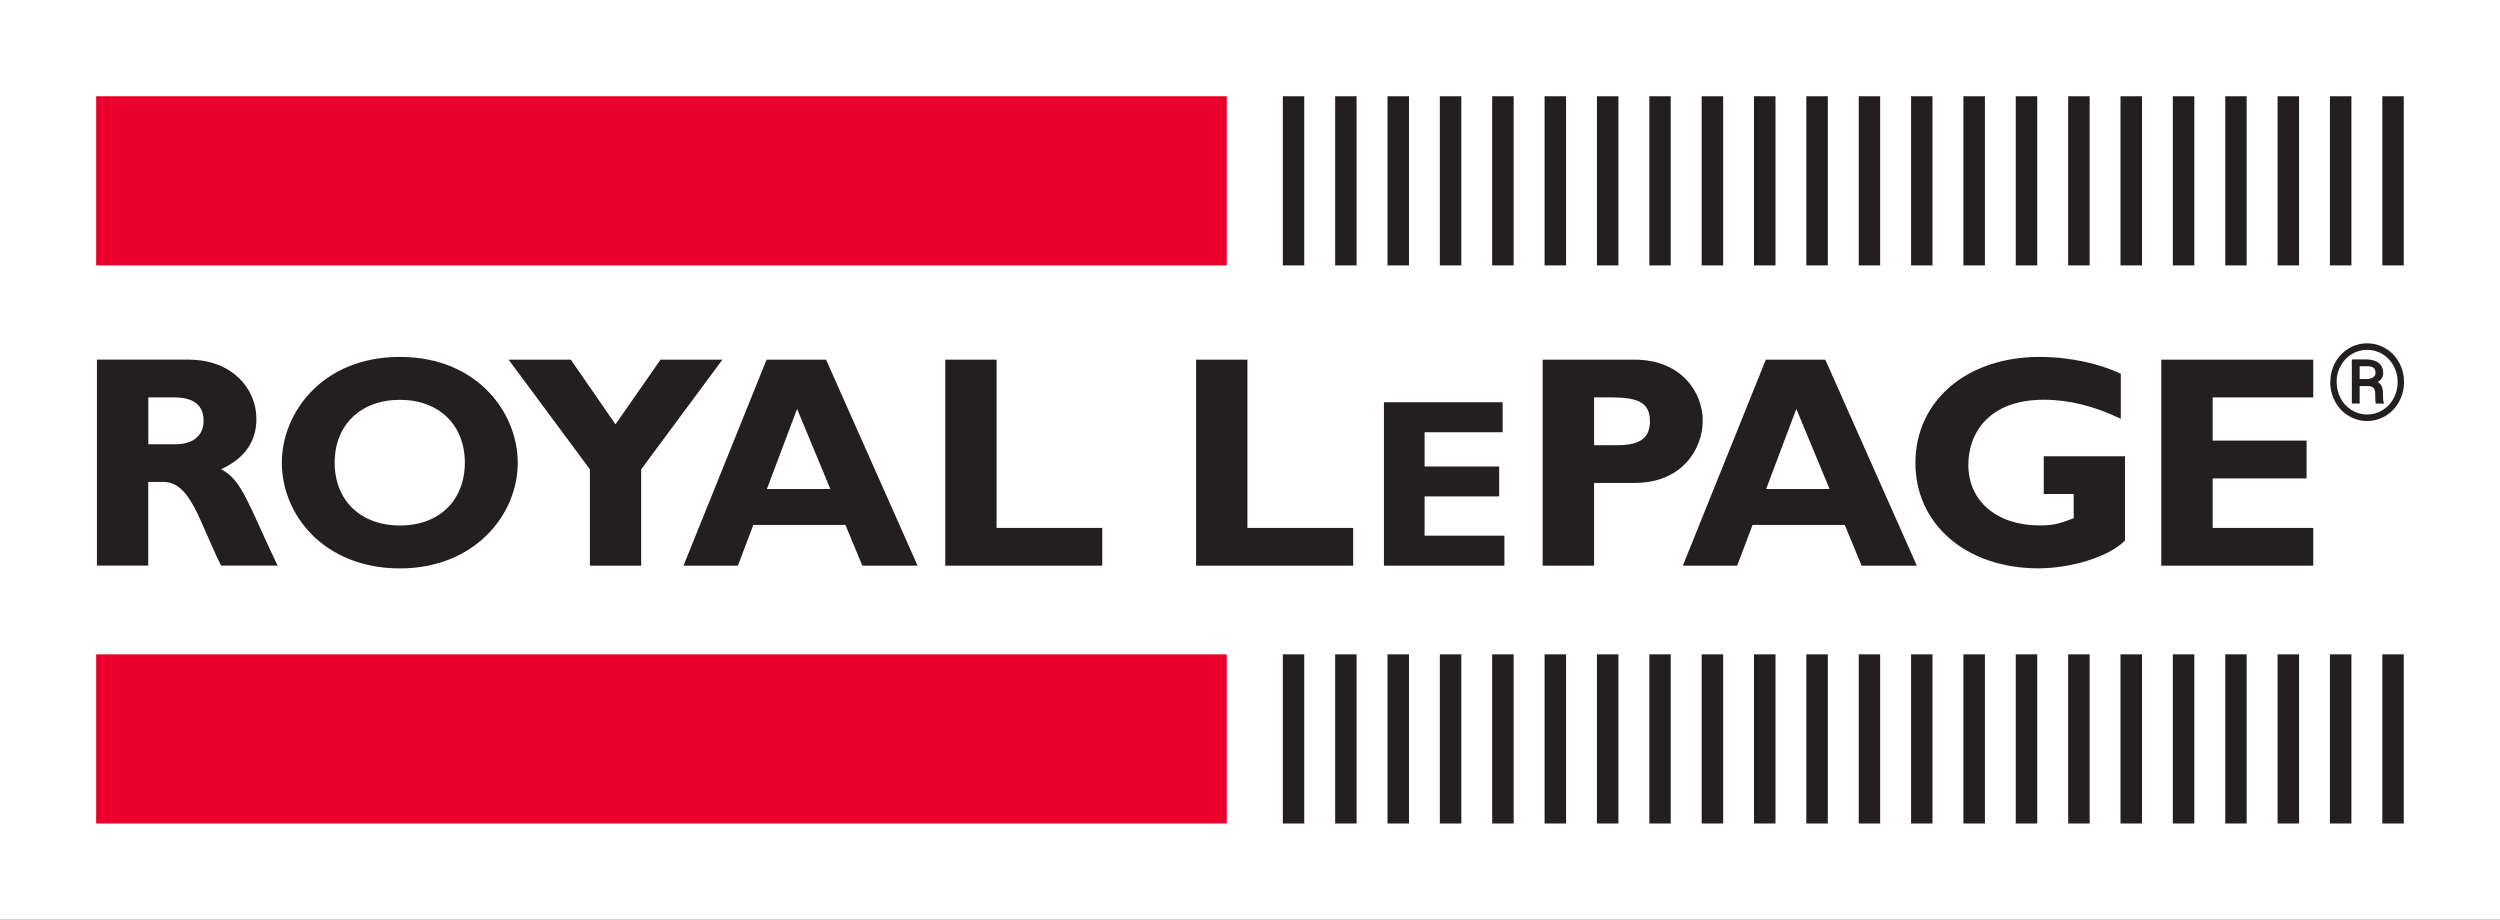<?xml version="1.0" encoding="UTF-8"?><svg id="Layer_1" xmlns="http://www.w3.org/2000/svg" viewBox="0 0 300 110.36"><rect x="0" y="0" width="300" height="110.36" fill="#333333" stroke="none"/><defs><style>.cls-1{fill:#231f20;}.cls-1,.cls-2,.cls-3{stroke-width:0px;}.cls-2{fill:#fff;}.cls-3{fill:#ea002a;}</style></defs><polygon class="cls-2" points="0 0 0 110.37 300 110.37 300 0 0 0 0 0"/><polygon class="cls-3" points="147.21 11.55 11.54 11.55 11.54 31.85 147.21 31.85 147.21 11.55 147.21 11.55"/><polygon class="cls-1" points="285.88 11.55 285.88 31.85 288.45 31.85 288.45 11.55 285.88 11.55 285.88 11.55"/><polygon class="cls-1" points="153.94 11.55 153.94 31.85 156.51 31.85 156.51 11.55 153.94 11.55 153.94 11.55"/><polygon class="cls-1" points="160.22 11.55 160.22 31.85 162.79 31.85 162.79 11.55 160.22 11.55 160.22 11.55"/><polygon class="cls-1" points="166.5 11.55 166.5 31.85 169.08 31.85 169.08 11.55 166.5 11.55 166.5 11.55"/><polygon class="cls-1" points="172.78 11.55 172.78 31.85 175.36 31.85 175.36 11.55 172.78 11.55 172.78 11.55"/><polygon class="cls-1" points="179.06 11.55 179.06 31.85 181.64 31.85 181.64 11.55 179.06 11.55 179.06 11.55"/><polygon class="cls-1" points="185.35 11.55 185.35 31.85 187.93 31.85 187.93 11.55 185.35 11.55 185.35 11.55"/><polygon class="cls-1" points="191.63 11.55 191.63 31.85 194.21 31.85 194.21 11.55 191.63 11.55 191.63 11.55"/><polygon class="cls-1" points="197.92 11.55 197.92 31.85 200.49 31.85 200.49 11.55 197.92 11.55 197.92 11.55"/><polygon class="cls-1" points="204.2 11.55 204.2 31.85 206.78 31.85 206.78 11.55 204.2 11.55 204.2 11.55"/><polygon class="cls-1" points="210.48 11.55 210.48 31.85 213.06 31.85 213.06 11.55 210.48 11.55 210.48 11.55"/><polygon class="cls-1" points="216.76 11.55 216.76 31.85 219.34 31.85 219.34 11.55 216.76 11.55 216.76 11.55"/><polygon class="cls-1" points="223.05 11.55 223.05 31.85 225.62 31.85 225.62 11.55 223.05 11.55 223.05 11.55"/><polygon class="cls-1" points="229.33 11.55 229.33 31.85 231.9 31.85 231.9 11.55 229.33 11.55 229.33 11.55"/><polygon class="cls-1" points="235.61 11.55 235.61 31.85 238.19 31.85 238.19 11.55 235.61 11.55 235.61 11.55"/><polygon class="cls-1" points="241.89 11.55 241.89 31.85 244.47 31.85 244.47 11.55 241.89 11.55 241.89 11.55"/><polygon class="cls-1" points="248.18 11.55 248.18 31.85 250.76 31.85 250.76 11.55 248.18 11.55 248.18 11.55"/><polygon class="cls-1" points="254.46 11.55 254.46 31.85 257.04 31.85 257.04 11.55 254.46 11.55 254.46 11.55"/><polygon class="cls-1" points="260.74 11.55 260.74 31.85 263.32 31.85 263.32 11.55 260.74 11.55 260.74 11.55"/><polygon class="cls-1" points="267.03 11.55 267.03 31.85 269.6 31.85 269.6 11.55 267.03 11.55 267.03 11.55"/><polygon class="cls-1" points="273.31 11.55 273.31 31.85 275.89 31.85 275.89 11.55 273.31 11.55 273.31 11.55"/><polygon class="cls-1" points="279.59 11.55 279.59 31.85 282.17 31.85 282.17 11.55 279.59 11.55 279.59 11.55"/><polygon class="cls-3" points="147.21 78.52 11.54 78.52 11.54 98.82 147.21 98.82 147.21 78.52 147.21 78.52"/><polygon class="cls-1" points="285.88 78.52 285.88 98.82 288.45 98.82 288.45 78.52 285.88 78.52 285.88 78.52"/><polygon class="cls-1" points="153.94 78.52 153.94 98.82 156.51 98.82 156.51 78.52 153.94 78.52 153.94 78.52"/><polygon class="cls-1" points="160.22 78.52 160.22 98.82 162.79 98.82 162.79 78.52 160.22 78.52 160.22 78.52"/><polygon class="cls-1" points="166.5 78.52 166.5 98.82 169.08 98.82 169.08 78.52 166.5 78.52 166.5 78.52"/><polygon class="cls-1" points="172.78 78.52 172.78 98.82 175.36 98.82 175.36 78.52 172.78 78.52 172.78 78.52"/><polygon class="cls-1" points="179.06 78.52 179.06 98.82 181.64 98.82 181.64 78.52 179.06 78.52 179.06 78.52"/><polygon class="cls-1" points="185.35 78.52 185.35 98.82 187.93 98.82 187.93 78.52 185.35 78.52 185.35 78.52"/><polygon class="cls-1" points="191.63 78.52 191.63 98.82 194.21 98.82 194.21 78.52 191.63 78.52 191.63 78.52"/><polygon class="cls-1" points="197.92 78.52 197.92 98.82 200.49 98.82 200.49 78.52 197.92 78.52 197.92 78.52"/><polygon class="cls-1" points="204.2 78.52 204.2 98.82 206.78 98.82 206.78 78.52 204.2 78.52 204.2 78.52"/><polygon class="cls-1" points="210.48 78.52 210.48 98.82 213.06 98.82 213.06 78.52 210.48 78.52 210.48 78.52"/><polygon class="cls-1" points="216.76 78.52 216.76 98.82 219.34 98.82 219.34 78.52 216.76 78.52 216.76 78.52"/><polygon class="cls-1" points="223.05 78.52 223.05 98.82 225.62 98.82 225.62 78.52 223.05 78.52 223.05 78.52"/><polygon class="cls-1" points="229.33 78.52 229.33 98.82 231.9 98.82 231.9 78.52 229.33 78.52 229.33 78.52"/><polygon class="cls-1" points="235.61 78.52 235.61 98.82 238.19 98.82 238.19 78.52 235.61 78.52 235.61 78.52"/><polygon class="cls-1" points="241.89 78.52 241.89 98.82 244.47 98.82 244.47 78.52 241.89 78.52 241.89 78.52"/><polygon class="cls-1" points="248.18 78.52 248.18 98.82 250.76 98.82 250.76 78.52 248.18 78.52 248.18 78.52"/><polygon class="cls-1" points="254.46 78.52 254.46 98.82 257.04 98.82 257.04 78.52 254.46 78.52 254.46 78.52"/><polygon class="cls-1" points="260.74 78.52 260.74 98.82 263.32 98.82 263.32 78.52 260.74 78.52 260.74 78.52"/><polygon class="cls-1" points="267.03 78.52 267.03 98.82 269.6 98.82 269.6 78.52 267.03 78.52 267.03 78.52"/><polygon class="cls-1" points="273.31 78.52 273.31 98.82 275.89 98.82 275.89 78.52 273.31 78.52 273.31 78.52"/><polygon class="cls-1" points="279.59 78.52 279.59 98.82 282.17 98.82 282.17 78.52 279.59 78.52 279.59 78.52"/><path class="cls-1" d="m17.8,53.31h3.26c1.71,0,3.37-.73,3.37-2.83,0-1.85-1.2-2.79-3.52-2.79h-3.11v5.62h0Zm4.89-10.15c5.08,0,8.08,3.41,8.08,7.1,0,2.72-1.41,4.75-4.24,6.05,2.54,1.27,3.3,4.31,6.78,11.56h-6.78c-2.65-5.29-3.62-10.04-6.96-10.04h-1.78v10.04h-6.16v-24.72h11.05Z"/><path class="cls-1" d="m47.99,47.98c-4.71,0-7.83,3.01-7.83,7.54s3.12,7.54,7.83,7.54,7.79-3.01,7.79-7.54-3.11-7.54-7.79-7.54h0Zm0,20.23c-9.06,0-14.17-6.38-14.17-12.69,0-5.98,4.85-12.69,14.17-12.69s14.14,6.74,14.14,12.69c0,6.34-5.26,12.69-14.14,12.69h0Z"/><polygon class="cls-1" points="70.79 56.32 61.03 43.16 68.5 43.16 73.86 50.92 79.26 43.16 86.69 43.16 76.94 56.32 76.94 67.88 70.79 67.88 70.79 56.32 70.79 56.32"/><path class="cls-1" d="m95.65,49.07l-3.62,9.61h7.61l-3.99-9.61h0Zm14.46,18.81h-6.63l-2.03-4.89h-11.05l-1.85,4.89h-6.53l9.97-24.72h7.14l10.98,24.72h0Z"/><polygon class="cls-1" points="132.27 67.88 113.43 67.88 113.43 43.16 119.59 43.16 119.59 63.35 132.27 63.35 132.27 67.88 132.27 67.88"/><polygon class="cls-1" points="162.38 67.88 143.53 67.88 143.53 43.16 149.69 43.16 149.69 63.35 162.38 63.35 162.38 67.88 162.38 67.88"/><polygon class="cls-1" points="180.53 67.88 166.07 67.88 166.07 48.27 180.32 48.27 180.32 51.87 170.95 51.87 170.95 55.98 179.9 55.98 179.9 59.57 170.95 59.57 170.95 64.28 180.53 64.28 180.53 67.88 180.53 67.88"/><path class="cls-1" d="m191.29,53.42h2.86c2.83,0,3.84-1.02,3.84-2.86,0-2.1-1.2-2.87-4.53-2.87h-2.17v5.73h0Zm4.85-10.26c5.65,0,8.19,3.95,8.19,7.32s-2.46,7.47-8.15,7.47h-4.89v9.93h-6.17v-24.72h11.02Z"/><path class="cls-1" d="m215.56,49.07l-3.62,9.61h7.61l-3.99-9.61h0Zm14.46,18.81h-6.63l-2.02-4.89h-11.06l-1.85,4.89h-6.52l9.96-24.72h7.14l10.98,24.72h0Z"/><path class="cls-1" d="m254.5,50.26c-3.15-1.52-6.2-2.29-9.24-2.29-6.71,0-9.06,4.13-9.06,7.8,0,4.38,3.44,7.28,8.55,7.28,1.52,0,2.28-.15,4.09-.87v-2.9h-3.59v-4.53h9.75v10.11c-1.85,1.92-6.41,3.34-10.4,3.34-8.63,0-14.75-5.26-14.75-12.65s6.09-12.72,14.9-12.72c3.69,0,7.29.84,9.75,2.03v5.4h0Z"/><polygon class="cls-1" points="277.59 67.88 259.35 67.88 259.35 43.16 277.59 43.16 277.59 47.69 265.52 47.69 265.52 52.87 276.79 52.87 276.79 57.41 265.52 57.41 265.52 63.35 277.59 63.35 277.59 67.88 277.59 67.88"/><path class="cls-1" d="m279.64,45.85c0-.84.19-1.62.58-2.33.39-.72.93-1.28,1.61-1.7.69-.41,1.43-.62,2.23-.62s1.54.21,2.23.62c.69.41,1.22.98,1.61,1.7.39.72.58,1.5.58,2.33s-.2,1.63-.59,2.35c-.39.72-.93,1.29-1.62,1.7-.68.41-1.42.62-2.21.62s-1.54-.21-2.23-.62-1.22-.98-1.61-1.7c-.39-.72-.59-1.5-.59-2.34Zm.76,0c0,.68.15,1.32.46,1.92.31.59.75,1.07,1.32,1.43.57.36,1.2.54,1.88.54s1.3-.18,1.87-.54c.57-.36,1.01-.83,1.32-1.43s.47-1.23.47-1.92-.16-1.33-.47-1.92c-.31-.59-.75-1.06-1.32-1.42-.57-.35-1.19-.53-1.87-.53s-1.27.17-1.84.51c-.57.34-1.01.81-1.34,1.41s-.49,1.25-.49,1.95Zm2.76.47v2.1h-.94v-5.29h1.75c.64,0,1.14.15,1.49.44.35.29.53.69.53,1.21,0,.46-.22.81-.67,1.06.24.13.41.32.5.55.1.23.14.52.14.86s0,.58.02.73.04.26.08.35v.1h-.96c-.05-.14-.08-.54-.08-1.21,0-.32-.07-.54-.21-.68-.14-.14-.37-.21-.68-.21h-.98Zm0-.83h.8c.32,0,.58-.07.79-.2.21-.13.31-.31.31-.53,0-.29-.07-.5-.22-.62-.15-.12-.41-.19-.8-.19h-.88v1.53Z"/></svg>